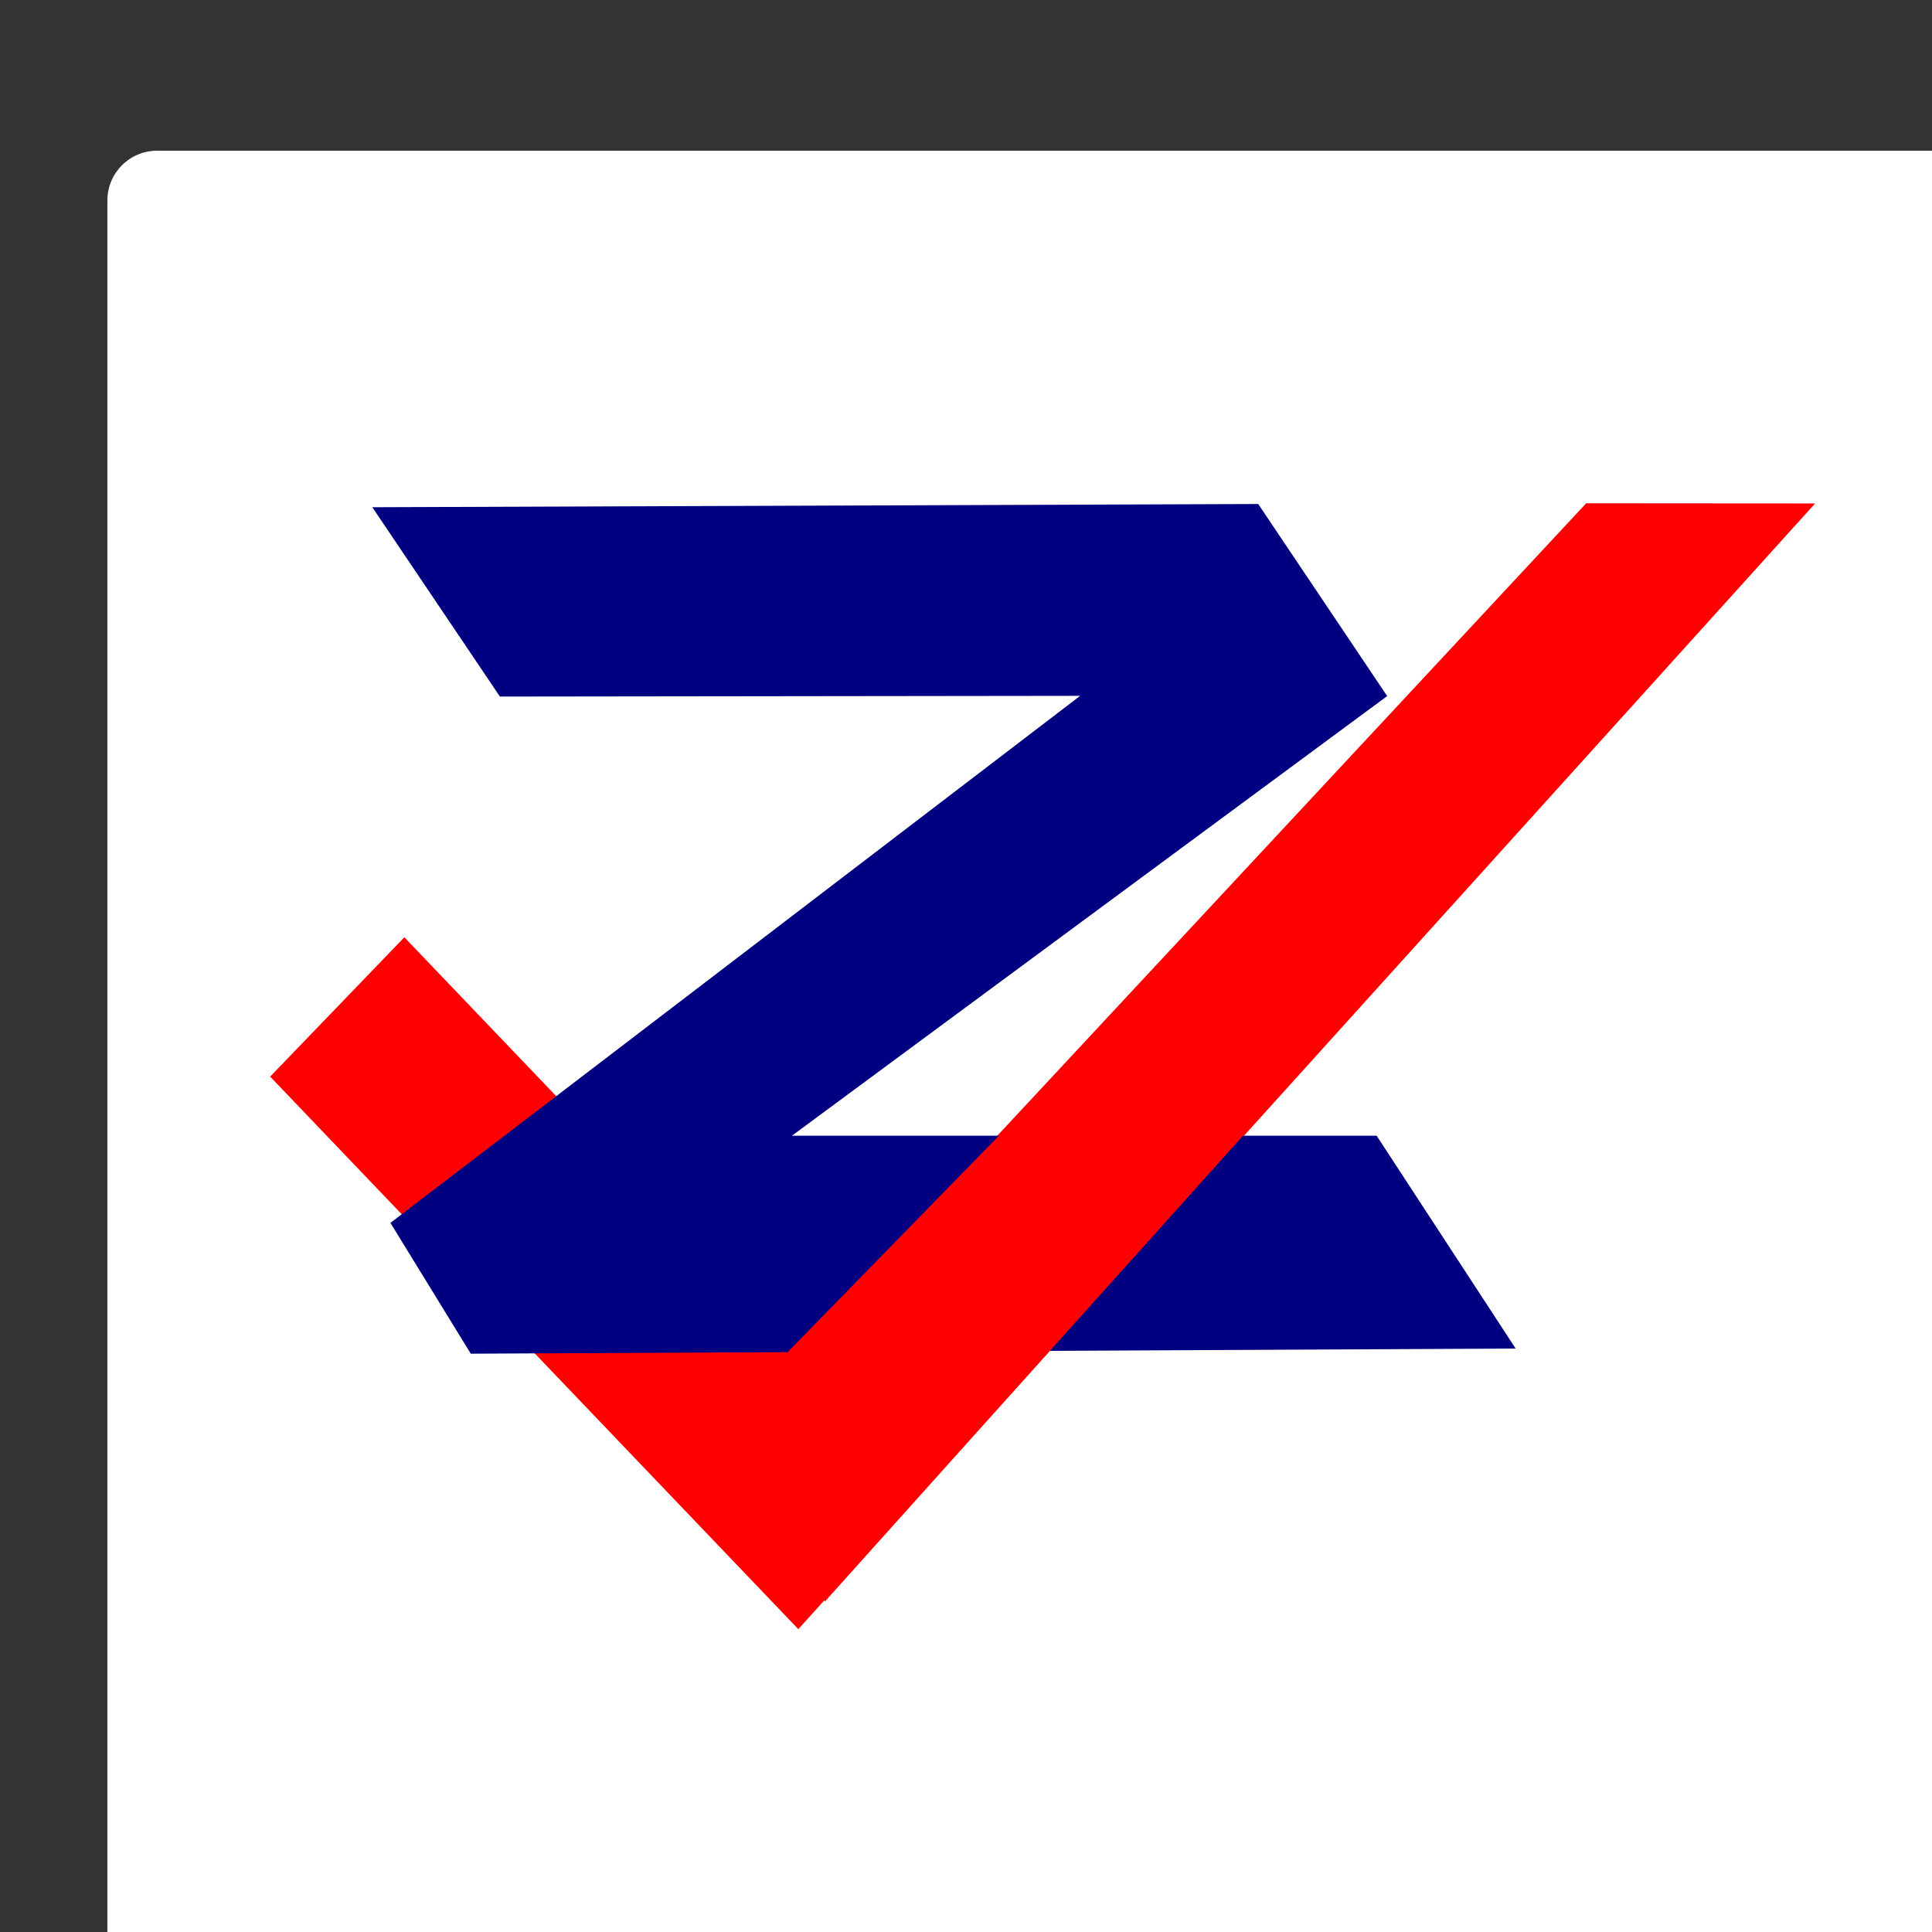 <?xml version="1.0" encoding="UTF-8" standalone="no"?>
<svg
   xmlns:dc="http://purl.org/dc/elements/1.1/"
   xmlns:cc="http://creativecommons.org/ns#"
   xmlns:rdf="http://www.w3.org/1999/02/22-rdf-syntax-ns#"
   xmlns:svg="http://www.w3.org/2000/svg"
   xmlns="http://www.w3.org/2000/svg"
   xmlns:sodipodi="http://sodipodi.sourceforge.net/DTD/sodipodi-0.dtd"
   xmlns:inkscape="http://www.inkscape.org/namespaces/inkscape"
   viewBox="0 0 24 24"
   id="svg3336"
   version="1.1"
   inkscape:version="0.91 r13725"
   sodipodi:docname="zoeazy.svg"
   inkscape:export-filename="C:\Users\mdelg\Documents\Visual Studio 2015\Projects\ZE\ZoEazy.SPA\wwwroot\zoeazy.png"
   inkscape:export-xdpi="120"
   inkscape:export-ydpi="120">
  <rect x="0" y="0" width="24" height="24" fill="#333333" stroke="none"/>
  <defs
     id="defs3344" />
  <sodipodi:namedview
     pagecolor="#ffffff"
     bordercolor="#666666"
     borderopacity="1"
     objecttolerance="10"
     gridtolerance="10"
     guidetolerance="10"
     inkscape:pageopacity="0"
     inkscape:pageshadow="2"
     inkscape:window-width="1920"
     inkscape:window-height="1017"
     id="namedview3342"
     showgrid="false"
     inkscape:zoom="32"
     inkscape:cx="9.3610443"
     inkscape:cy="12.180959"
     inkscape:window-x="1912"
     inkscape:window-y="-8"
     inkscape:window-maximized="1"
     inkscape:current-layer="svg3336"
     showguides="true"
     inkscape:guide-bbox="true">
    <sodipodi:guide
       position="12.057,12"
       orientation="0,1"
       id="guide4177" />
    <sodipodi:guide
       position="12.962,13.047"
       orientation="1,0"
       id="guide4179" />
    <sodipodi:guide
       position="21.173,11.447"
       orientation="0.707,0.707"
       id="guide4181" />
    <sodipodi:guide
       position="-8.312,25.125"
       orientation="0.707,0.707"
       id="guide4183" />
    <sodipodi:guide
       position="8.958,16.811"
       orientation="0,1"
       id="guide4185" />
    <sodipodi:guide
       position="14.137,11.575"
       orientation="0,1"
       id="guide4187" />
    <sodipodi:guide
       position="14.519,8.915"
       orientation="0,1"
       id="guide4189" />
    <sodipodi:guide
       position="15.368,13.472"
       orientation="0.707,0.707"
       id="guide4191" />
    <sodipodi:guide
       position="21.093,0.48"
       orientation="0.707,0.707"
       id="guide4193" />
    <sodipodi:guide
       position="18.852,19.412"
       orientation="0,1"
       id="guide4195" />
    <sodipodi:guide
       position="9.198,16.302"
       orientation="0,1"
       id="guide4197" />
    <sodipodi:guide
       position="13.638,16.52"
       orientation="0,1"
       id="guide4199" />
    <sodipodi:guide
       position="1.681,12.007"
       orientation="0,1"
       id="guide4162" />
    <sodipodi:guide
       position="11.967,5.764"
       orientation="1,0"
       id="guide4164" />
    <sodipodi:guide
       position="-5.043,19.972"
       orientation="0,1"
       id="guide4166" />
    <sodipodi:guide
       position="5.323,3.562"
       orientation="0,1"
       id="guide4168" />
    <sodipodi:guide
       position="18.821,17.745"
       orientation="0,1"
       id="guide4186" />
  </sodipodi:namedview>
  <rect
     style="fill:#ffffff;fill-opacity:1"
     id="rect3348"
     width="24"
     height="24"
     x="1.334"
     y="1.872"
     ry="0.618"
     inkscape:export-filename="C:\Users\mdelg\Documents\Visual Studio 2015\Projects\ZoEazy\ZoEazy.SPA\wwwroot\zoeazy.png"
     inkscape:export-xdpi="120"
     inkscape:export-ydpi="120" />
  <path
     inkscape:connector-curvature="0"
     d="M 9.917,16.763 5.023,11.643 3.356,13.374 9.917,20.238 22.548,6.254 19.704,6.252 Z"
     id="path3338"
     style="fill:#ff0000"
     sodipodi:nodetypes="ccccccc"
     inkscape:export-filename="C:\Users\mdelg\Documents\Visual Studio 2015\Projects\ZoEazy\ZoEazy.SPA\wwwroot\zoeazy.png"
     inkscape:export-xdpi="120"
     inkscape:export-ydpi="120" />
  <path
     d="m 6.21,8.653 7.208,-0.009 -8.568,6.547 0.998,1.625 12.98,-0.064 -1.727,-2.644 -7.263,0 7.394,-5.461 -1.602,-2.386 -11.005,0.04 z"
     id="path3340"
     inkscape:connector-curvature="0"
     style="fill:#000080"
     sodipodi:nodetypes="ccccccccccc" />
  <path
     inkscape:connector-curvature="0"
     d="m 9.488,17.1 1.349,0.403 -1.947,0.17 1.358,2.221 5.597,-6.236 -2.973,-0.024 z"
     id="path3338-2"
     style="fill:#ff0000"
     sodipodi:nodetypes="ccccccc" />
</svg>
